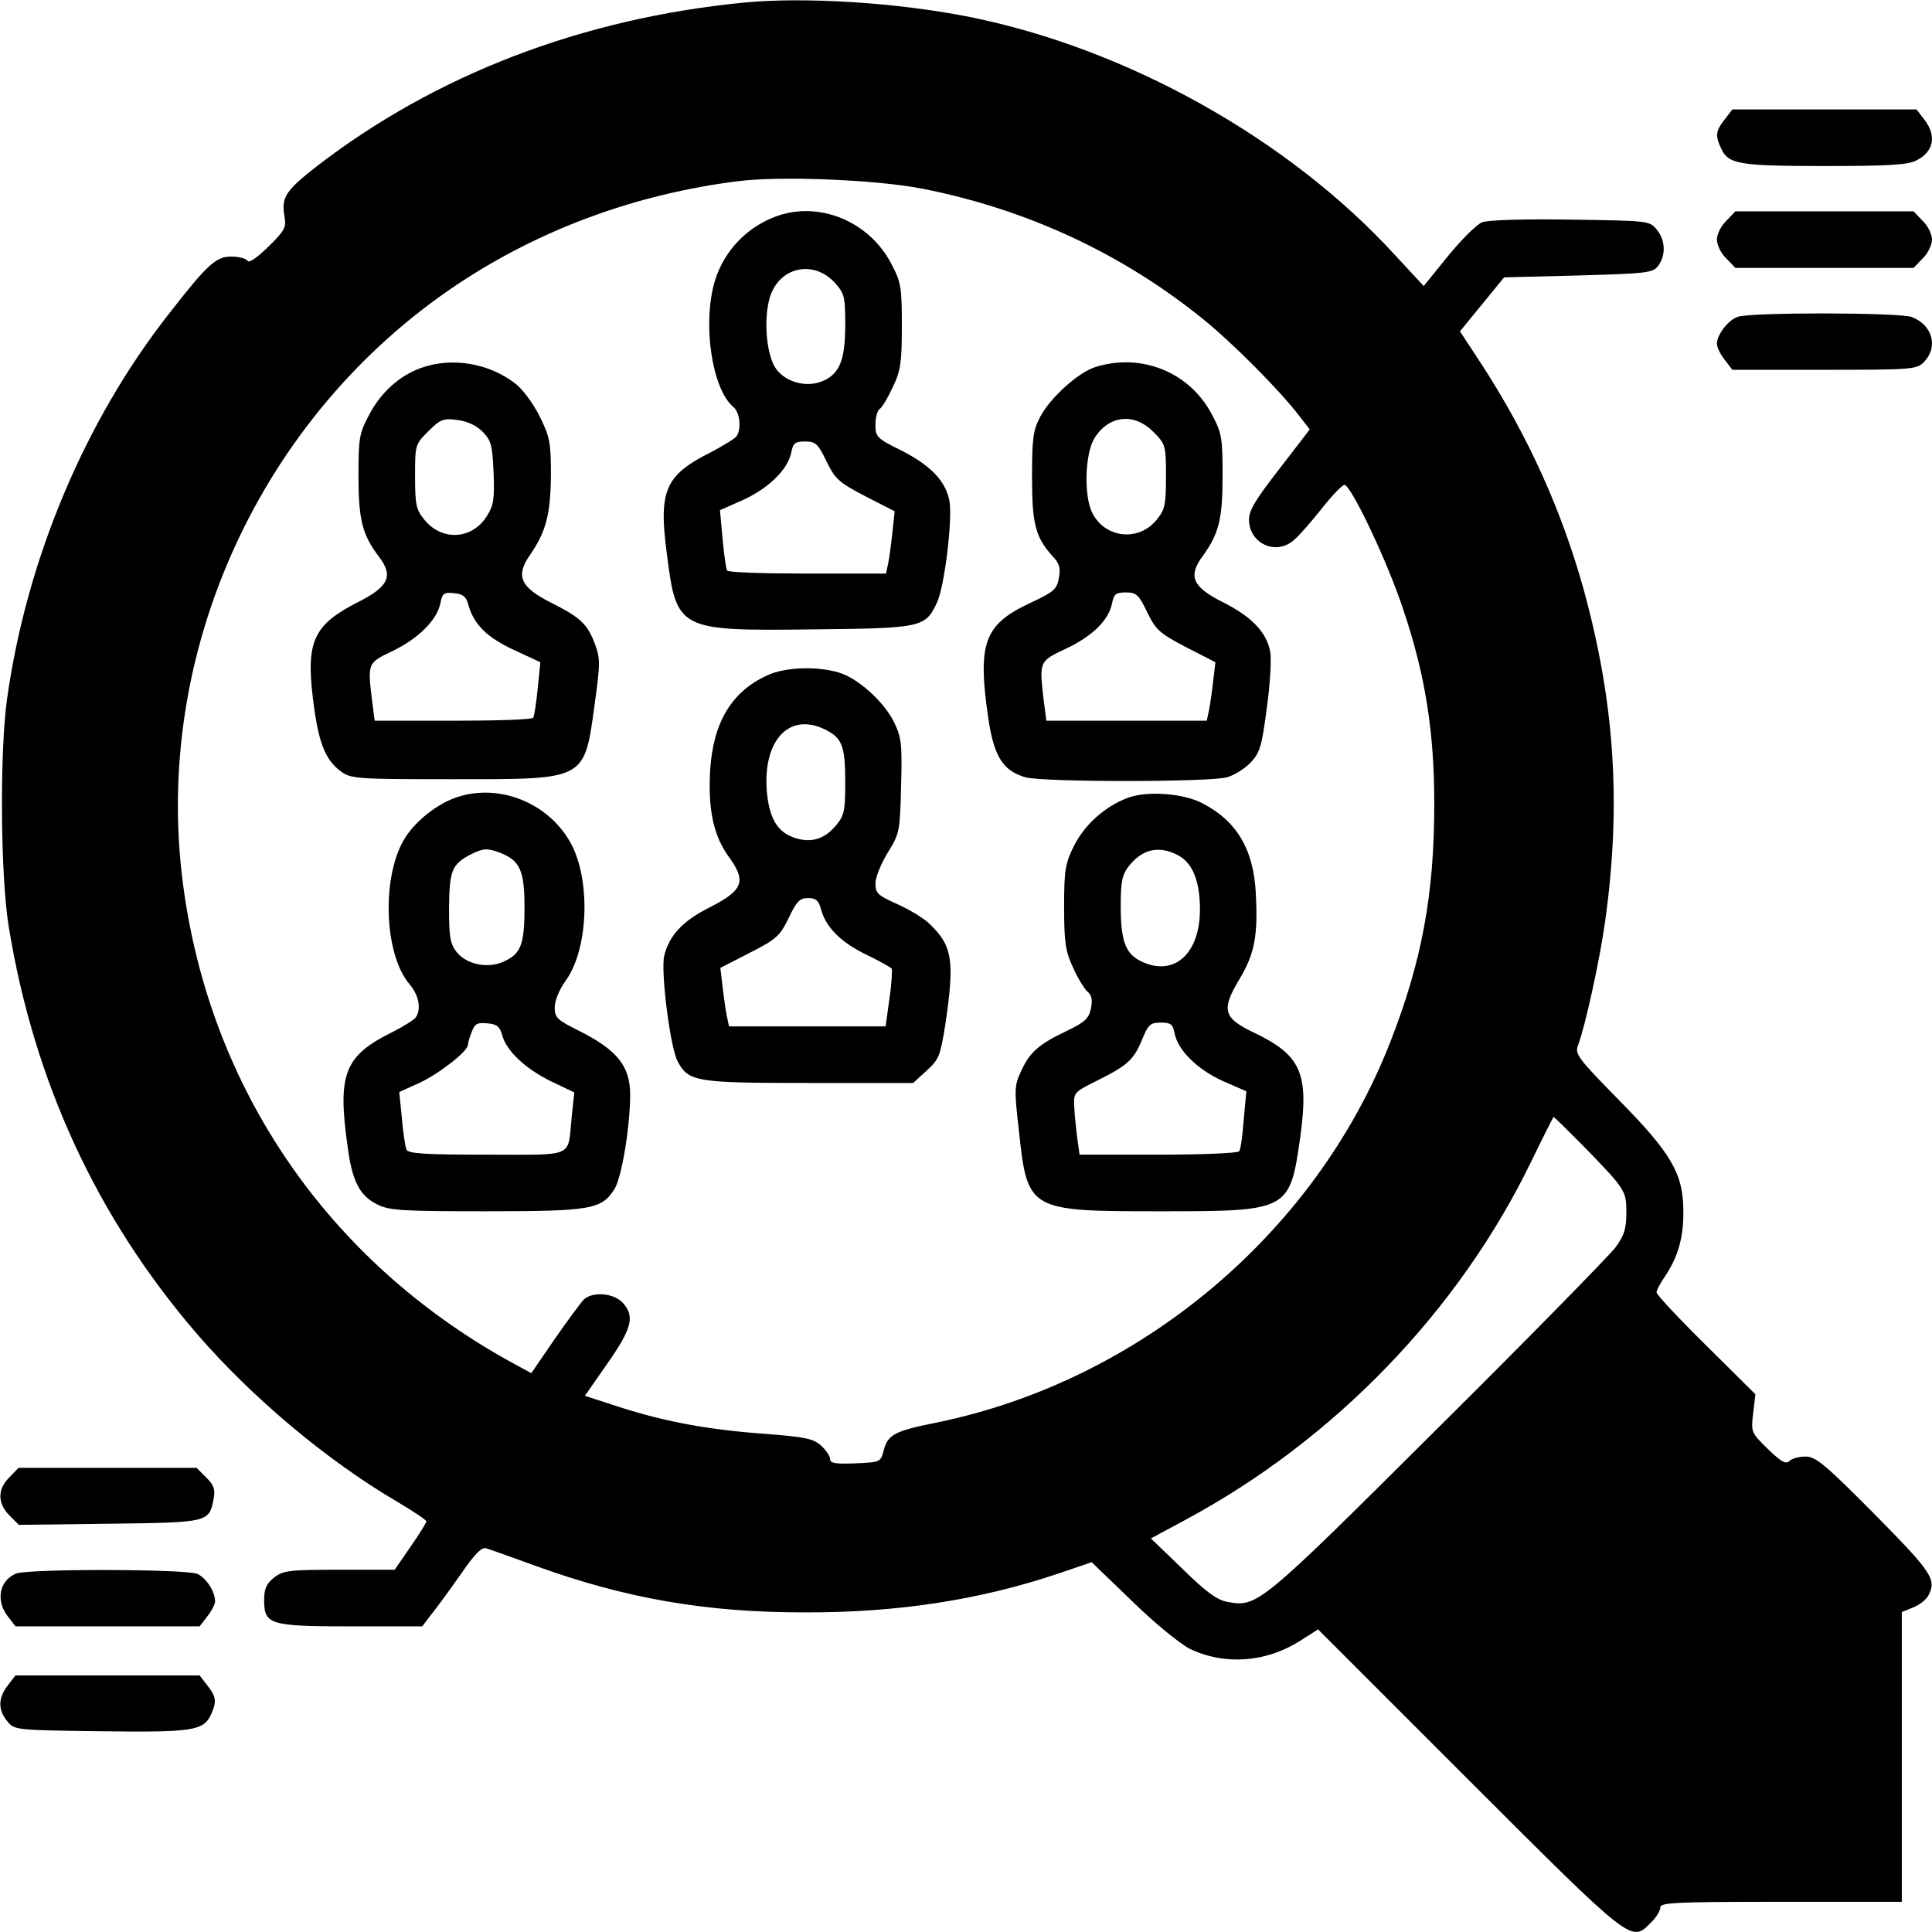 <?xml version="1.0" standalone="no"?>
<!DOCTYPE svg PUBLIC "-//W3C//DTD SVG 20010904//EN"
 "http://www.w3.org/TR/2001/REC-SVG-20010904/DTD/svg10.dtd">
<svg version="1.0" xmlns="http://www.w3.org/2000/svg"
 width="512pt" height="512pt" viewBox="0 0 512 512"
 preserveAspectRatio="xMidYMid meet">

<g transform="translate(0,512) scale(0.1,-0.1)"
fill="#000000" stroke="none">
<path d="M1970 5113 c-428 -42 -816 -191 -1131 -434 -83 -65 -94 -82 -85 -133
5 -28 1 -37 -43 -80 -30 -29 -51 -44 -55 -37 -4 6 -23 11 -43 11 -41 0 -63
-20 -168 -155 -221 -283 -374 -647 -426 -1015 -20 -141 -18 -468 4 -605 67
-411 233 -771 499 -1080 146 -169 345 -336 531 -445 42 -25 77 -48 77 -52 0
-3 -19 -34 -42 -67 l-42 -61 -147 0 c-133 0 -149 -2 -173 -21 -20 -16 -26 -29
-26 -59 0 -66 15 -70 232 -70 l187 0 25 33 c14 17 49 65 77 105 37 54 55 72
67 69 10 -3 69 -24 132 -47 238 -86 450 -123 710 -123 248 -1 467 33 675 103
l88 30 107 -103 c58 -57 127 -113 152 -126 93 -45 203 -37 294 21 l47 30 401
-401 c435 -435 429 -429 481 -376 14 13 25 31 25 40 0 13 38 15 320 15 l320 0
0 384 0 384 30 12 c17 7 35 21 40 31 23 43 11 61 -142 216 -131 132 -156 153
-183 153 -17 0 -36 -5 -43 -12 -9 -9 -22 -2 -57 32 -44 43 -45 45 -39 94 l6
51 -131 130 c-72 71 -131 134 -131 140 0 6 11 26 24 45 33 50 48 101 47 171 0
98 -32 153 -170 293 -110 112 -118 123 -109 146 19 50 58 228 72 330 43 310
25 580 -58 881 -58 207 -145 400 -266 588 l-61 93 59 72 58 71 197 5 c181 5
197 7 211 25 21 28 20 68 -3 96 -19 24 -22 24 -228 27 -123 2 -220 -1 -235 -7
-14 -5 -55 -46 -91 -90 l-64 -79 -77 83 c-280 306 -708 546 -1126 630 -190 38
-438 54 -600 38z m474 -493 c275 -54 526 -170 741 -343 81 -65 207 -192 258
-259 l28 -36 -80 -104 c-63 -81 -81 -110 -81 -135 0 -63 71 -96 118 -55 12 9
44 46 73 82 28 36 56 65 62 65 17 0 114 -203 156 -331 58 -172 82 -323 82
-514 0 -241 -33 -419 -118 -635 -199 -506 -664 -895 -1201 -1005 -111 -22
-129 -32 -140 -73 -8 -32 -9 -32 -75 -35 -52 -2 -67 0 -67 11 0 7 -10 23 -23
35 -20 19 -42 24 -148 32 -152 11 -265 32 -387 71 l-92 30 60 86 c65 93 73
125 40 161 -25 26 -81 30 -104 7 -8 -9 -43 -56 -77 -105 l-61 -89 -57 31
c-482 267 -795 723 -866 1265 -81 614 205 1240 725 1588 220 147 475 241 747
275 113 14 364 4 487 -20z m1747 -2532 c118 -121 119 -123 119 -182 0 -43 -6
-61 -29 -92 -16 -21 -228 -238 -472 -480 -473 -471 -477 -474 -557 -459 -27 5
-57 27 -119 88 l-83 80 91 49 c395 212 724 553 916 948 32 66 59 119 60 120 2
0 35 -33 74 -72z"/>
<path d="M2070 4551 c-85 -26 -151 -93 -176 -177 -33 -113 -7 -286 50 -333 17
-14 21 -58 8 -77 -4 -6 -35 -25 -69 -43 -120 -60 -138 -101 -116 -267 26 -204
29 -206 383 -202 294 3 302 5 333 71 20 41 42 223 33 270 -10 52 -49 93 -127
133 -65 32 -69 36 -69 69 0 18 5 37 11 41 6 3 22 30 35 58 21 44 24 66 24 162
0 103 -2 116 -28 165 -56 108 -181 163 -292 130z m143 -181 c25 -28 27 -37 27
-111 0 -93 -15 -130 -60 -149 -43 -18 -97 -3 -123 32 -25 34 -34 126 -18 186
23 84 116 106 174 42z m-23 -472 c23 -47 32 -56 103 -93 l78 -40 -6 -55 c-3
-30 -8 -67 -11 -82 l-6 -28 -208 0 c-115 0 -211 3 -213 8 -3 4 -8 41 -12 83
l-7 77 61 27 c68 31 119 81 128 126 5 25 10 29 37 29 27 0 34 -6 56 -52z"/>
<path d="M1116 4145 c-57 -20 -108 -66 -138 -125 -26 -48 -28 -62 -28 -161 0
-116 10 -156 54 -214 39 -51 27 -79 -54 -120 -118 -60 -139 -103 -121 -254 14
-117 32 -164 74 -195 27 -20 41 -21 301 -21 351 0 344 -4 372 199 15 109 15
121 0 161 -20 52 -38 69 -118 109 -80 41 -92 70 -53 126 42 61 54 107 55 211
0 87 -3 101 -30 156 -17 34 -46 73 -65 87 -70 54 -168 70 -249 41z m163 -169
c23 -24 26 -36 29 -109 3 -69 0 -87 -18 -115 -38 -61 -117 -67 -164 -11 -23
28 -26 39 -26 116 0 84 0 85 35 120 32 32 40 35 77 30 26 -3 51 -15 67 -31z
m-38 -458 c14 -52 49 -87 120 -120 l71 -33 -7 -70 c-4 -38 -9 -73 -12 -77 -2
-5 -98 -8 -212 -8 l-208 0 -7 53 c-12 101 -12 100 55 132 68 33 117 82 126
126 5 26 9 30 36 27 24 -2 32 -9 38 -30z"/>
<path d="M2902 4147 c-44 -14 -118 -80 -145 -131 -19 -36 -22 -56 -22 -161 0
-126 9 -159 57 -212 16 -17 19 -30 14 -55 -5 -30 -14 -37 -76 -66 -122 -57
-140 -106 -111 -305 15 -102 39 -140 99 -157 47 -13 486 -13 533 0 19 5 48 23
63 39 25 26 30 43 43 144 9 63 13 131 9 151 -10 51 -49 92 -127 131 -79 40
-91 68 -52 121 43 59 53 98 53 213 0 100 -2 113 -28 162 -59 113 -188 165
-310 126z m154 -171 c33 -33 34 -36 34 -119 0 -77 -3 -88 -26 -116 -48 -57
-135 -47 -169 19 -23 44 -20 157 5 198 38 62 105 69 156 18z m-16 -478 c23
-47 32 -56 103 -93 l78 -40 -6 -50 c-3 -27 -8 -62 -11 -77 l-6 -28 -212 0
-213 0 -7 53 c-12 105 -13 104 59 138 70 33 113 75 122 120 5 25 10 29 37 29
27 0 34 -6 56 -52z"/>
<path d="M2035 3331 c-96 -43 -145 -125 -153 -252 -6 -104 9 -174 49 -229 48
-66 39 -89 -51 -135 -72 -36 -107 -75 -120 -129 -9 -43 16 -239 35 -277 29
-56 47 -59 350 -59 l275 0 36 33 c33 30 36 39 50 127 24 165 18 204 -43 262
-15 15 -54 38 -85 52 -52 23 -58 29 -58 55 0 16 15 53 33 82 31 50 32 56 35
176 3 110 1 128 -18 168 -27 55 -96 118 -148 133 -57 17 -141 14 -187 -7z
m155 -146 c42 -22 50 -43 50 -139 0 -76 -3 -88 -25 -114 -30 -36 -66 -47 -110
-32 -45 15 -67 52 -73 125 -10 136 62 210 158 160z m-15 -472 c12 -49 53 -90
119 -122 35 -17 66 -34 69 -38 2 -4 0 -41 -6 -80 l-10 -73 -208 0 -207 0 -6
28 c-3 15 -8 50 -11 77 l-6 50 78 40 c71 36 80 45 103 92 21 44 29 53 51 53
21 0 28 -6 34 -27z"/>
<path d="M1207 3006 c-50 -18 -103 -60 -132 -104 -64 -98 -59 -308 10 -390 25
-29 32 -66 17 -88 -4 -6 -32 -24 -62 -39 -127 -63 -146 -110 -119 -302 12 -93
32 -132 79 -155 31 -16 67 -18 288 -18 280 0 307 5 341 60 19 31 41 166 41
249 0 76 -35 119 -137 170 -56 28 -63 34 -63 61 0 18 12 47 29 71 59 81 67
258 17 358 -57 112 -193 168 -309 127z m116 -145 c55 -21 67 -47 67 -146 0
-101 -10 -124 -59 -145 -42 -17 -95 -5 -121 27 -17 22 -20 40 -20 117 1 98 7
115 56 141 34 17 44 18 77 6z m8 -485 c12 -42 61 -88 130 -122 l61 -29 -7 -65
c-11 -110 12 -100 -225 -100 -169 0 -209 3 -213 14 -3 8 -9 45 -12 83 l-7 69
53 24 c52 24 129 84 129 101 0 4 4 20 10 34 8 22 15 26 42 23 25 -2 33 -9 39
-32z"/>
<path d="M2987 3005 c-60 -23 -113 -71 -141 -127 -23 -46 -26 -64 -26 -162 0
-95 4 -118 24 -161 12 -27 30 -56 38 -63 11 -9 14 -22 9 -45 -6 -27 -16 -36
-66 -60 -73 -35 -97 -56 -120 -108 -17 -36 -17 -49 -5 -154 23 -214 25 -215
375 -215 342 0 343 1 371 198 23 168 2 216 -124 276 -80 38 -86 60 -38 140 41
68 50 116 44 229 -6 117 -51 192 -143 239 -51 26 -147 33 -198 13z m134 -151
c39 -20 59 -68 59 -144 0 -120 -71 -181 -159 -136 -39 20 -51 55 -51 145 0 65
4 83 21 105 36 46 80 56 130 30z m-8 -473 c9 -45 60 -95 128 -126 l62 -27 -7
-75 c-3 -41 -8 -79 -12 -84 -3 -5 -99 -9 -214 -9 l-209 0 -6 43 c-3 23 -7 60
-8 82 -2 40 -2 40 62 72 80 40 96 55 118 109 16 39 22 44 49 44 27 0 32 -4 37
-29z"/>
<path d="M4571 4804 c-24 -30 -26 -43 -10 -77 19 -42 46 -47 275 -47 169 0
221 3 243 15 46 23 54 66 20 109 l-20 26 -244 0 -244 0 -20 -26z"/>
<path d="M4575 4535 c-14 -13 -25 -36 -25 -50 0 -14 11 -37 25 -50 l24 -25
236 0 236 0 24 25 c14 13 25 36 25 50 0 14 -11 37 -25 50 l-24 25 -236 0 -236
0 -24 -25z"/>
<path d="M4604 4280 c-26 -10 -54 -48 -54 -71 0 -9 9 -28 21 -43 l20 -26 244
0 c238 0 245 1 265 22 37 40 21 97 -34 118 -33 12 -431 13 -462 0z"/>
<path d="M25 1205 c-32 -31 -32 -69 0 -101 l25 -25 240 3 c263 3 264 4 276 65
5 26 1 37 -19 57 l-26 26 -236 0 -236 0 -24 -25z"/>
<path d="M43 950 c-45 -18 -55 -72 -22 -114 l20 -26 244 0 244 0 20 26 c12 15
21 33 21 40 0 26 -23 62 -47 73 -29 13 -447 14 -480 1z"/>
<path d="M21 654 c-26 -33 -27 -65 -2 -95 19 -24 21 -24 247 -27 244 -3 273 1
293 44 16 35 14 48 -10 78 l-20 26 -244 0 -244 0 -20 -26z"/>
</g>
</svg>
